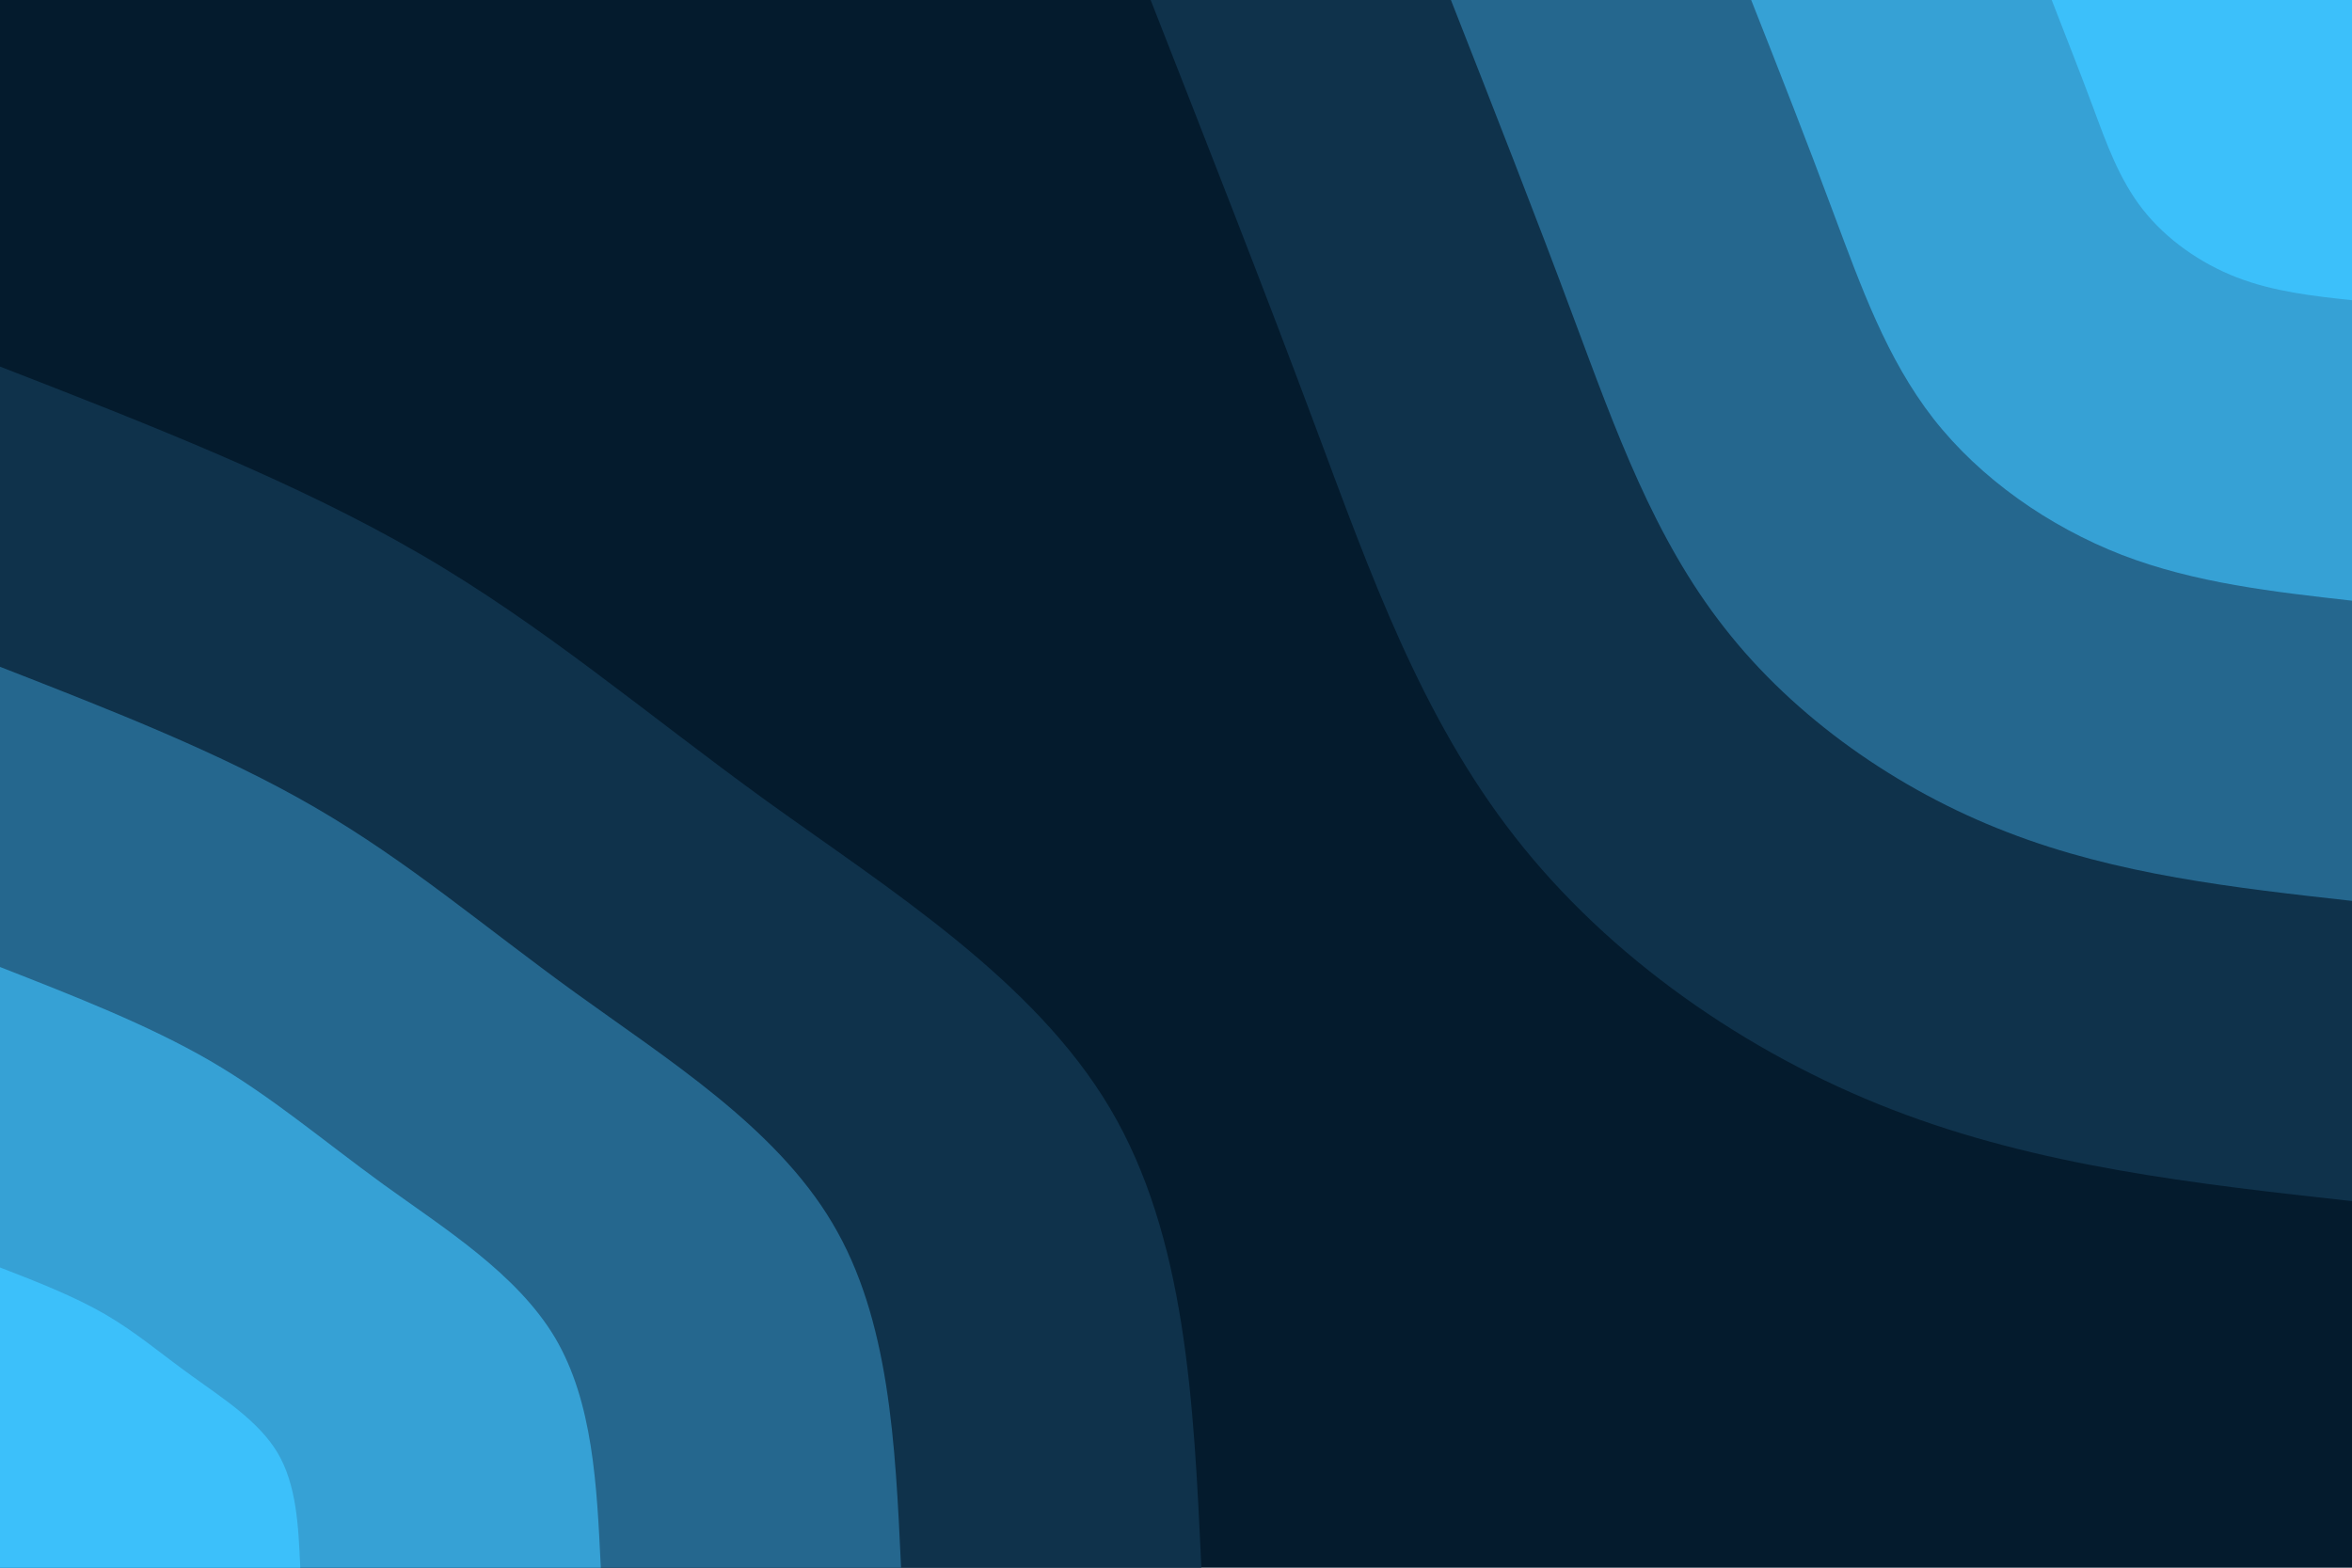 <svg id="visual" viewBox="0 0 900 600" width="900" height="600" xmlns="http://www.w3.org/2000/svg" xmlns:xlink="http://www.w3.org/1999/xlink" version="1.1"><rect x="0" y="0" width="900" height="600" fill="#041b2d"></rect><defs><linearGradient id="grad1_0" x1="33.3%" y1="0%" x2="100%" y2="100%"><stop offset="20%" stop-color="#3cc0fa" stop-opacity="1"></stop><stop offset="80%" stop-color="#3cc0fa" stop-opacity="1"></stop></linearGradient></defs><defs><linearGradient id="grad1_1" x1="33.3%" y1="0%" x2="100%" y2="100%"><stop offset="20%" stop-color="#3cc0fa" stop-opacity="1"></stop><stop offset="80%" stop-color="#2e83b1" stop-opacity="1"></stop></linearGradient></defs><defs><linearGradient id="grad1_2" x1="33.3%" y1="0%" x2="100%" y2="100%"><stop offset="20%" stop-color="#1a4c6c" stop-opacity="1"></stop><stop offset="80%" stop-color="#2e83b1" stop-opacity="1"></stop></linearGradient></defs><defs><linearGradient id="grad1_3" x1="33.3%" y1="0%" x2="100%" y2="100%"><stop offset="20%" stop-color="#1a4c6c" stop-opacity="1"></stop><stop offset="80%" stop-color="#041b2d" stop-opacity="1"></stop></linearGradient></defs><defs><linearGradient id="grad2_0" x1="0%" y1="0%" x2="66.7%" y2="100%"><stop offset="20%" stop-color="#3cc0fa" stop-opacity="1"></stop><stop offset="80%" stop-color="#3cc0fa" stop-opacity="1"></stop></linearGradient></defs><defs><linearGradient id="grad2_1" x1="0%" y1="0%" x2="66.7%" y2="100%"><stop offset="20%" stop-color="#2e83b1" stop-opacity="1"></stop><stop offset="80%" stop-color="#3cc0fa" stop-opacity="1"></stop></linearGradient></defs><defs><linearGradient id="grad2_2" x1="0%" y1="0%" x2="66.7%" y2="100%"><stop offset="20%" stop-color="#2e83b1" stop-opacity="1"></stop><stop offset="80%" stop-color="#1a4c6c" stop-opacity="1"></stop></linearGradient></defs><defs><linearGradient id="grad2_3" x1="0%" y1="0%" x2="66.7%" y2="100%"><stop offset="20%" stop-color="#041b2d" stop-opacity="1"></stop><stop offset="80%" stop-color="#1a4c6c" stop-opacity="1"></stop></linearGradient></defs><g transform="translate(900, 0)"><path d="M0 459.7C-59.9 453.1 -119.8 446.4 -175.9 424.7C-232 403 -284.4 366.3 -320.3 320.3C-356.3 274.3 -375.8 219.1 -396.3 164.2C-416.8 109.2 -438.3 54.6 -459.7 0L0 0Z" fill="#0f324b"></path><path d="M0 344.8C-44.9 339.8 -89.9 334.8 -131.9 318.5C-174 302.3 -213.3 274.7 -240.2 240.2C-267.2 205.8 -281.9 164.3 -297.3 123.1C-312.6 81.9 -328.7 41 -344.8 0L0 0Z" fill="#25678e"></path><path d="M0 229.9C-30 226.5 -59.9 223.2 -88 212.4C-116 201.5 -142.2 183.2 -160.2 160.2C-178.1 137.2 -187.9 109.6 -198.2 82.1C-208.4 54.6 -219.1 27.3 -229.9 0L0 0Z" fill="#36a1d5"></path><path d="M0 114.9C-15 113.3 -30 111.6 -44 106.2C-58 100.8 -71.1 91.6 -80.1 80.1C-89.1 68.6 -94 54.8 -99.1 41C-104.2 27.3 -109.6 13.7 -114.9 0L0 0Z" fill="#3cc0fa"></path></g><g transform="translate(0, 600)"><path d="M0 -459.7C56.6 -437.7 113.2 -415.6 160.7 -388C208.2 -360.4 246.6 -327.3 293.4 -293.4C340.3 -259.6 395.6 -225 424.7 -175.9C453.8 -126.9 456.8 -63.4 459.7 0L0 0Z" fill="#0f324b"></path><path d="M0 -344.8C42.5 -328.2 84.9 -311.7 120.5 -291C156.2 -270.3 185 -245.5 220.1 -220.1C255.2 -194.7 296.7 -168.7 318.5 -131.9C340.4 -95.2 342.6 -47.6 344.8 0L0 0Z" fill="#25678e"></path><path d="M0 -229.9C28.3 -218.8 56.6 -207.8 80.4 -194C104.1 -180.2 123.3 -163.7 146.7 -146.7C170.1 -129.8 197.8 -112.5 212.4 -88C226.9 -63.4 228.4 -31.7 229.9 0L0 0Z" fill="#36a1d5"></path><path d="M0 -114.9C14.2 -109.4 28.3 -103.9 40.2 -97C52.1 -90.1 61.7 -81.8 73.4 -73.4C85.1 -64.9 98.9 -56.2 106.2 -44C113.5 -31.7 114.2 -15.9 114.9 0L0 0Z" fill="#3cc0fa"></path></g></svg>